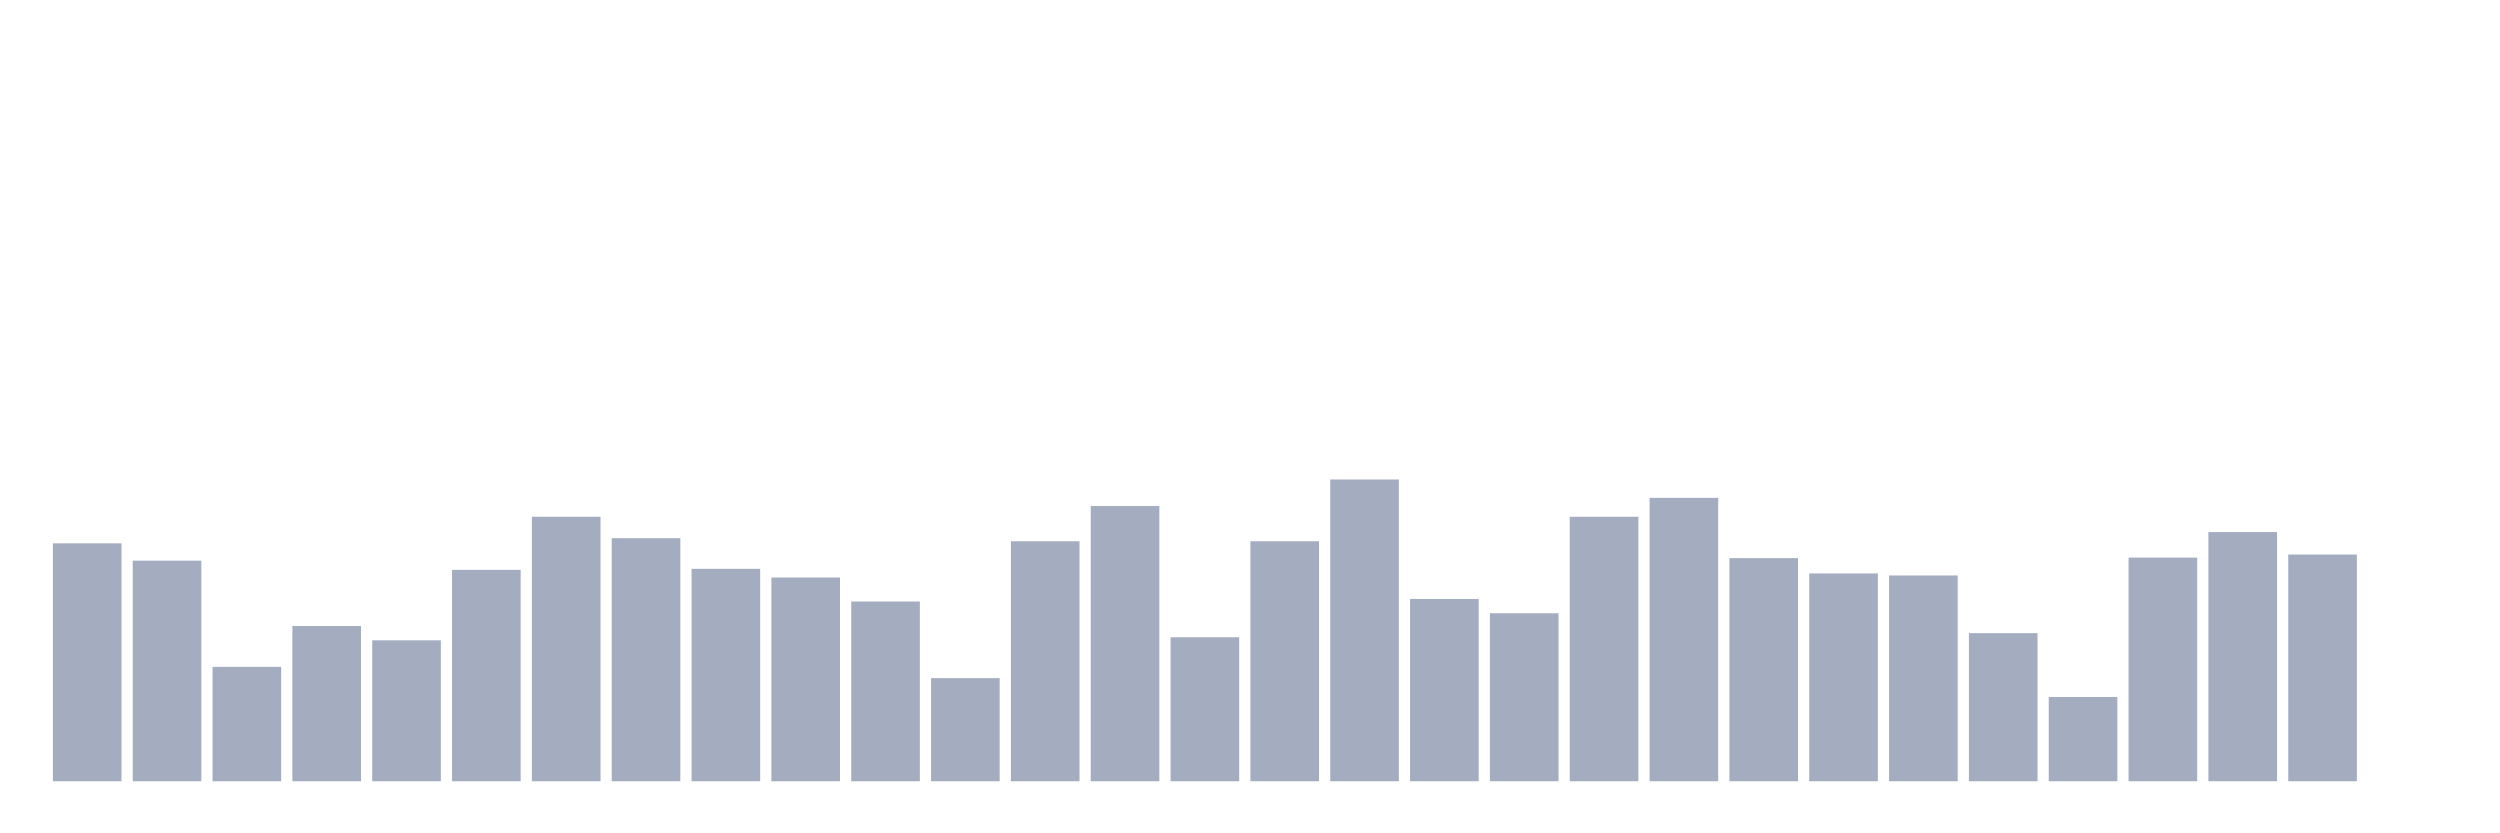 <svg xmlns="http://www.w3.org/2000/svg" viewBox="0 0 480 160"><g transform="translate(10,10)"><rect class="bar" x="0.153" width="13.175" y="94.314" height="45.686" fill="rgb(164,173,192)"></rect><rect class="bar" x="15.482" width="13.175" y="97.647" height="42.353" fill="rgb(164,173,192)"></rect><rect class="bar" x="30.81" width="13.175" y="118.039" height="21.961" fill="rgb(164,173,192)"></rect><rect class="bar" x="46.138" width="13.175" y="110.196" height="29.804" fill="rgb(164,173,192)"></rect><rect class="bar" x="61.466" width="13.175" y="112.941" height="27.059" fill="rgb(164,173,192)"></rect><rect class="bar" x="76.794" width="13.175" y="99.412" height="40.588" fill="rgb(164,173,192)"></rect><rect class="bar" x="92.123" width="13.175" y="89.216" height="50.784" fill="rgb(164,173,192)"></rect><rect class="bar" x="107.451" width="13.175" y="93.333" height="46.667" fill="rgb(164,173,192)"></rect><rect class="bar" x="122.779" width="13.175" y="99.216" height="40.784" fill="rgb(164,173,192)"></rect><rect class="bar" x="138.107" width="13.175" y="100.882" height="39.118" fill="rgb(164,173,192)"></rect><rect class="bar" x="153.436" width="13.175" y="105.49" height="34.51" fill="rgb(164,173,192)"></rect><rect class="bar" x="168.764" width="13.175" y="120.196" height="19.804" fill="rgb(164,173,192)"></rect><rect class="bar" x="184.092" width="13.175" y="93.922" height="46.078" fill="rgb(164,173,192)"></rect><rect class="bar" x="199.42" width="13.175" y="87.157" height="52.843" fill="rgb(164,173,192)"></rect><rect class="bar" x="214.748" width="13.175" y="112.353" height="27.647" fill="rgb(164,173,192)"></rect><rect class="bar" x="230.077" width="13.175" y="93.922" height="46.078" fill="rgb(164,173,192)"></rect><rect class="bar" x="245.405" width="13.175" y="82.059" height="57.941" fill="rgb(164,173,192)"></rect><rect class="bar" x="260.733" width="13.175" y="105" height="35" fill="rgb(164,173,192)"></rect><rect class="bar" x="276.061" width="13.175" y="107.745" height="32.255" fill="rgb(164,173,192)"></rect><rect class="bar" x="291.39" width="13.175" y="89.216" height="50.784" fill="rgb(164,173,192)"></rect><rect class="bar" x="306.718" width="13.175" y="85.588" height="54.412" fill="rgb(164,173,192)"></rect><rect class="bar" x="322.046" width="13.175" y="97.157" height="42.843" fill="rgb(164,173,192)"></rect><rect class="bar" x="337.374" width="13.175" y="100.098" height="39.902" fill="rgb(164,173,192)"></rect><rect class="bar" x="352.702" width="13.175" y="100.49" height="39.51" fill="rgb(164,173,192)"></rect><rect class="bar" x="368.031" width="13.175" y="111.569" height="28.431" fill="rgb(164,173,192)"></rect><rect class="bar" x="383.359" width="13.175" y="123.824" height="16.176" fill="rgb(164,173,192)"></rect><rect class="bar" x="398.687" width="13.175" y="97.059" height="42.941" fill="rgb(164,173,192)"></rect><rect class="bar" x="414.015" width="13.175" y="92.157" height="47.843" fill="rgb(164,173,192)"></rect><rect class="bar" x="429.344" width="13.175" y="96.471" height="43.529" fill="rgb(164,173,192)"></rect><rect class="bar" x="444.672" width="13.175" y="140" height="0" fill="rgb(164,173,192)"></rect></g></svg>